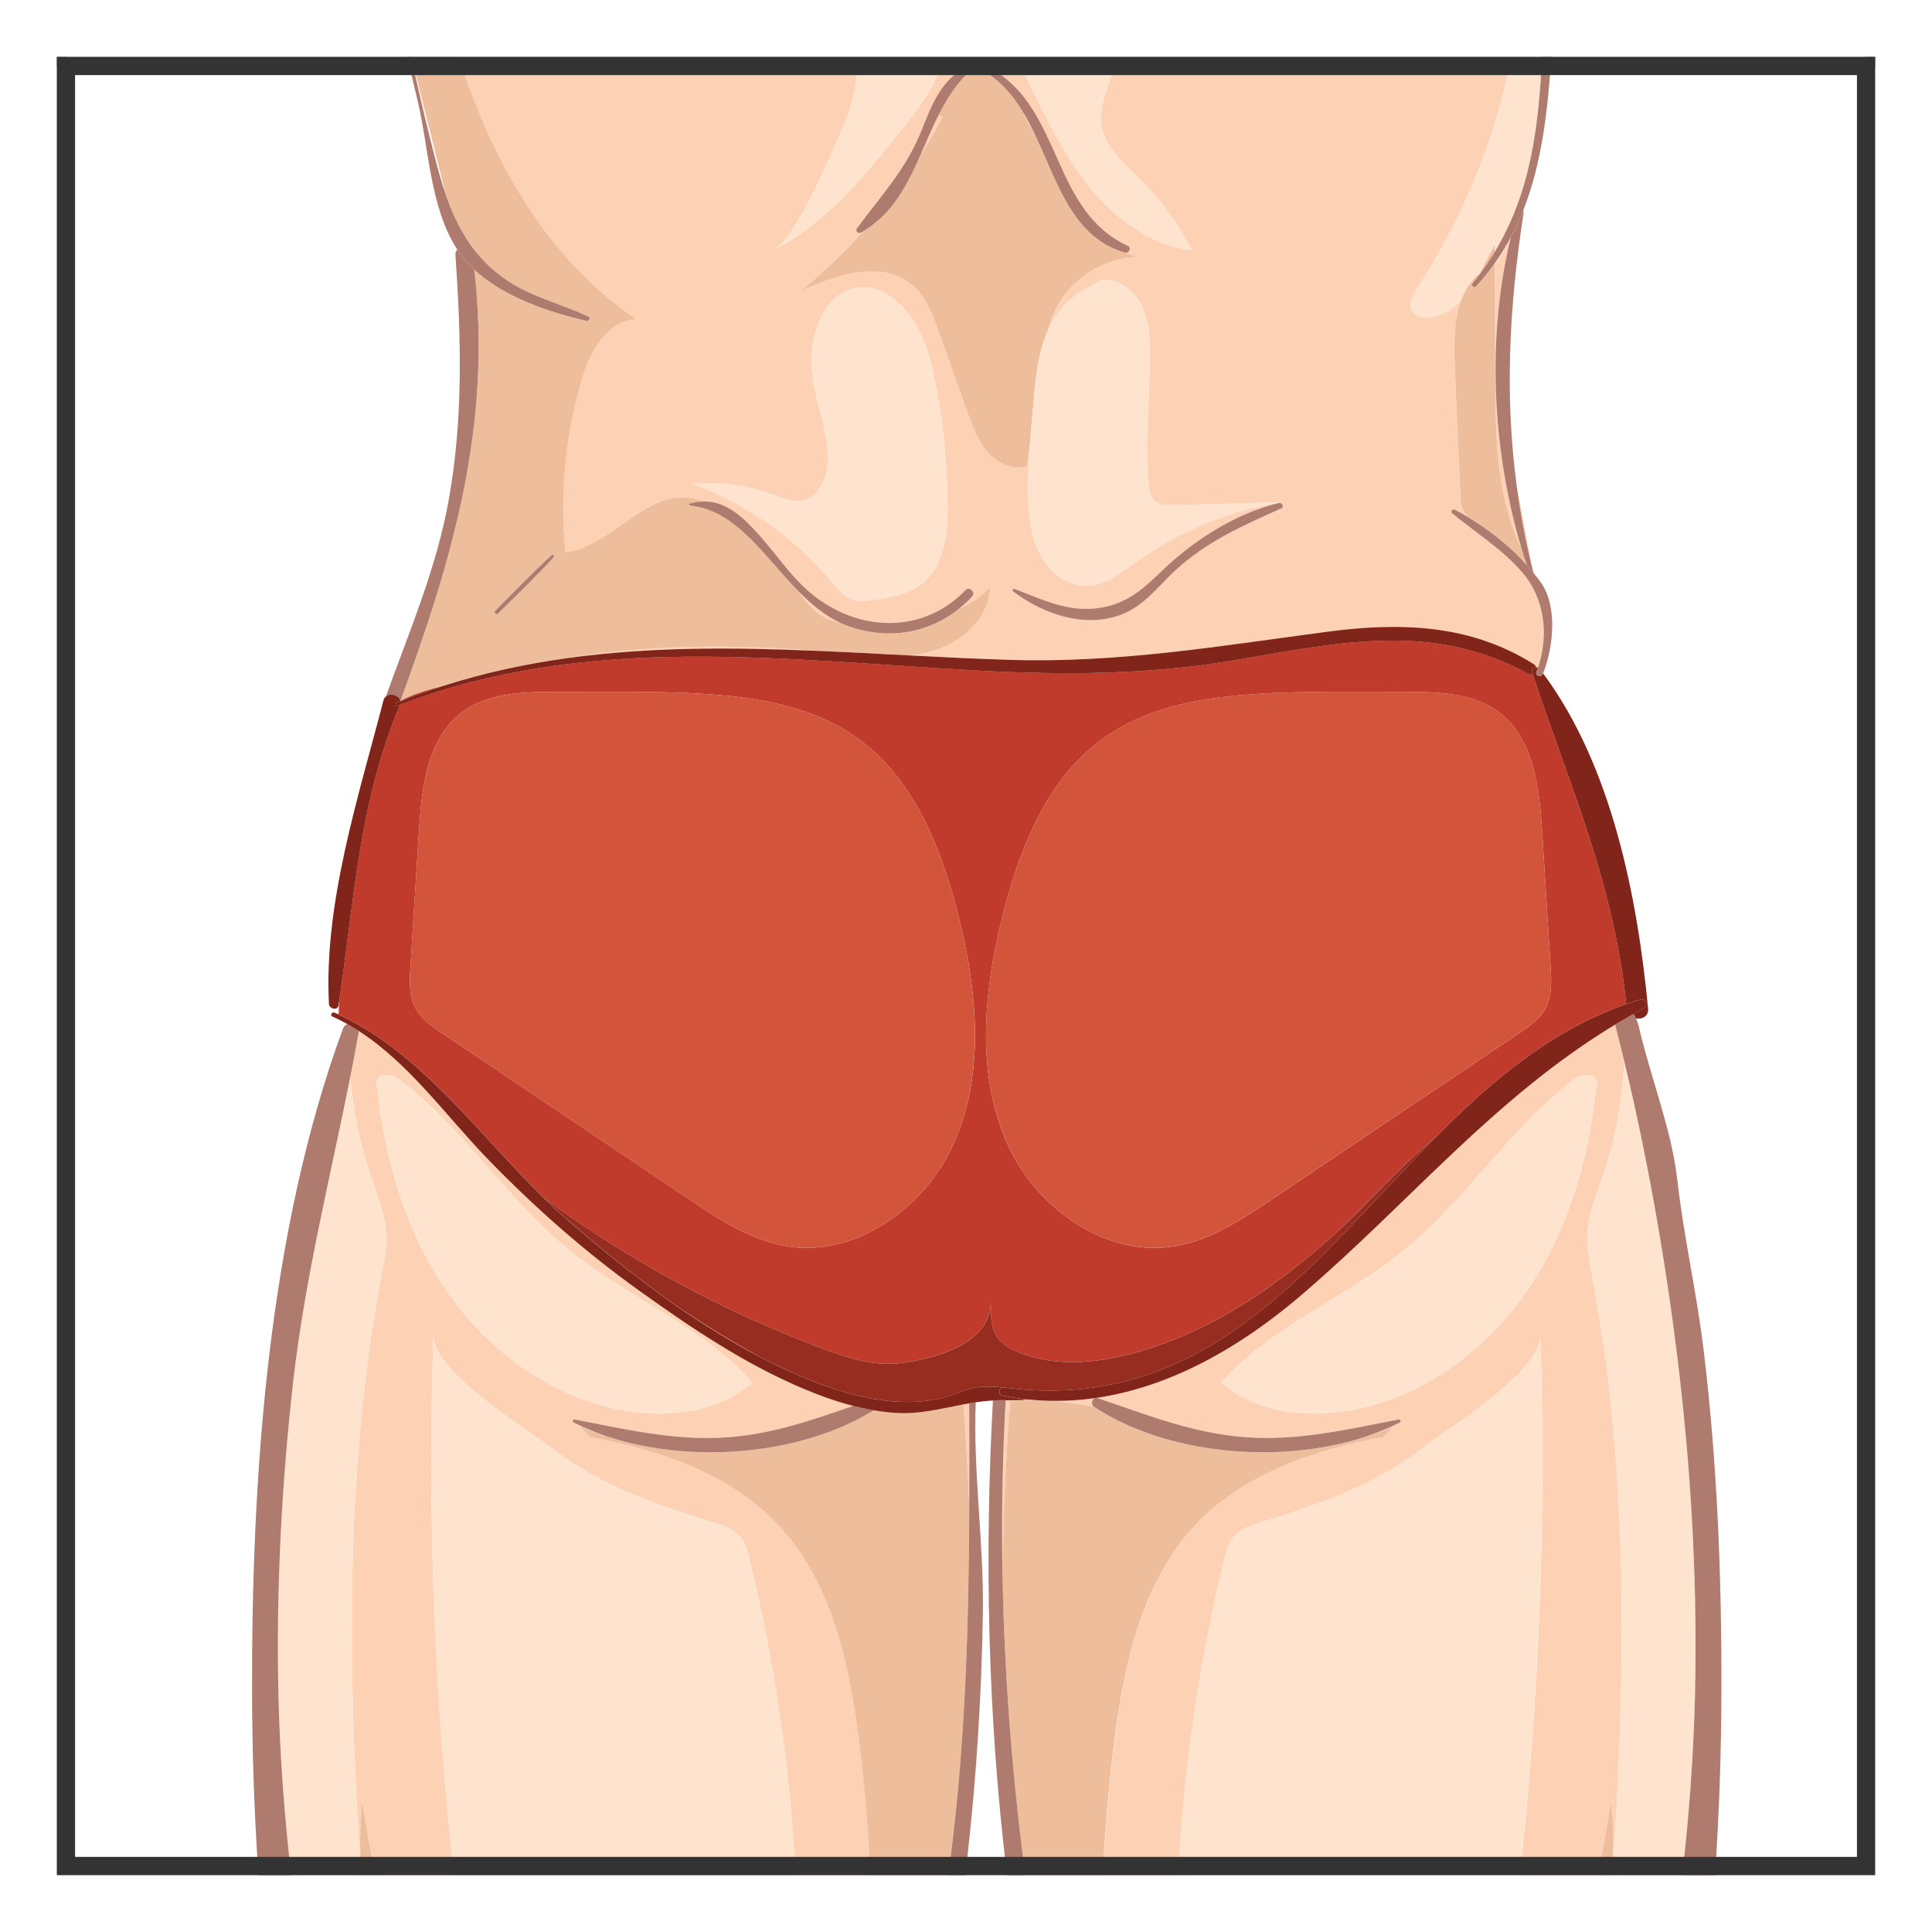<?xml version="1.0" encoding="utf-8"?>
<!-- Generator: Adobe Illustrator 16.0.0, SVG Export Plug-In . SVG Version: 6.00 Build 0)  -->
<!DOCTYPE svg PUBLIC "-//W3C//DTD SVG 1.1//EN" "http://www.w3.org/Graphics/SVG/1.1/DTD/svg11.dtd">
<svg version="1.1" id="Layer_1" xmlns="http://www.w3.org/2000/svg" xmlns:xlink="http://www.w3.org/1999/xlink" x="0px" y="0px"
	 width="85px" height="85px" viewBox="0 0 85 85" enable-background="new 0 0 85 85" xml:space="preserve">
<g>
	<path fill="#FDD2B4" d="M45.607,6.087c-0.205-0.446-0.428-0.88-0.678-1.281C45.156,5.233,45.383,5.659,45.607,6.087z
		 M67.174,24.862c-0.012-0.031-0.021-0.062-0.031-0.095l-0.205-0.16C67.018,24.691,67.096,24.776,67.174,24.862z M41.48,5.127
		l-0.197-0.049c-0.291,0.582-0.543,1.193-0.811,1.795C40.832,6.306,41.168,5.723,41.48,5.127z M66.734,21.397
		c0.16,1.192,0.383,2.376,0.67,3.545L66.734,21.397L66.734,21.397z M35.117,26.004c0.494,0.711,0.895,1.188,1.871,1.409
		C36.287,27.09,35.684,26.581,35.117,26.004z M14.895,44.225c-0.004,0.027-0.014,0.055-0.027,0.078
		c0.014,0.029,0.027,0.061,0.043,0.09c0.006-0.121,0.014-0.266,0.023-0.432C14.92,44.049,14.908,44.139,14.895,44.225z"/>
	<path fill="#FDD2B4" d="M65.783,16.714c0.01,2.522,0.064,5.187,1.158,7.419c-1.299-4.328-1.537-9.279-0.484-13.646
		c-0.205,0.402-0.438,0.791-0.695,1.159C65.77,13.336,65.773,15.025,65.783,16.714z"/>
	<path fill="#FDD2B4" d="M28.021,14.059c-1.283-0.005-2.061,1.402-2.428,2.634c-0.729,2.457-0.973,5.058-0.717,7.607
		c2.023-0.271,3.48-2.692,5.502-2.397c0.197,0.029,0.389,0.085,0.57,0.16c0.934-0.015,1.627,0.579,2.32,1.335
		c1.232,1.347,1.873,2.64,3.607,3.481c1.906,0.925,4.096,0.653,5.598-0.914c0.18-0.19,0.467,0.097,0.287,0.289
		c-0.176,0.188-0.365,0.362-0.564,0.524c0.514-0.224,0.984-0.524,1.359-0.947c-0.031,1.354-1.24,2.443-2.541,2.818
		c-0.326,0.095-0.658,0.153-0.994,0.188c1.449,0.076,2.902,0.147,4.361,0.193c4.801,0.15,9.254-0.606,13.973-1.232
		c3.225-0.428,6.312-0.35,9.121,1.423c0.061,0.038,0.094,0.088,0.107,0.141c0.025,0,0.053,0.004,0.078,0.014
		c0.49-1.462,0.285-3.061-0.697-4.197c-0.895-1.034-2.041-1.733-3.082-2.597c-0.092-0.076,0.025-0.207,0.121-0.157
		c0.193,0.102,0.383,0.208,0.568,0.321c-0.076-0.082-0.146-0.172-0.195-0.272c-0.105-0.219-0.119-0.471-0.131-0.714
		c-0.08-1.892-0.164-3.783-0.246-5.675c-0.041-0.931-0.041-1.952,0.26-2.809c-0.174,0.139-0.352,0.271-0.535,0.394
		c-0.562,0.37-1.574,0.473-1.672-0.192c-0.039-0.263,0.115-0.511,0.262-0.734c1.656-2.545,2.936-5.345,3.725-8.279
		c0.174-0.649,0.324-1.303,0.457-1.961H49.232c-0.143,0.355-0.279,0.712-0.412,1.07c-0.248,0.67-0.48,1.385-0.332,2.082
		c0.191,0.89,0.949,1.521,1.598,2.157c0.953,0.935,1.748,2.017,2.355,3.203c-1.693-0.21-3.197-1.252-4.307-2.549
		C47.023,7.17,46.25,5.624,45.49,4.095c-0.262-0.524-0.523-1.056-0.764-1.593H41.5c-0.049,0.201-0.107,0.398-0.178,0.592
		c-0.361,0.982-1.025,1.818-1.68,2.637c-1.615,2.018-3.301,4.094-5.607,5.258c1.023-0.513,2.668-4.5,3.127-5.595
		c0.441-1.05,0.57-1.96,0.545-2.892H20.15C21.686,7.12,24.051,11.392,28.021,14.059z M56.367,22.368
		c-1.66,0.739-3.232,1.438-4.604,2.674c-0.721,0.649-1.289,1.454-2.18,1.886c-1.65,0.802-3.635,0.139-5.01-0.905
		c-0.053-0.04-0.025-0.145,0.049-0.117c1.41,0.541,2.619,1.156,4.156,0.753c1.33-0.349,1.979-1.295,3.002-2.146
		c1.307-1.088,2.826-1.981,4.484-2.386C56.406,22.093,56.508,22.305,56.367,22.368L56.367,22.368z M37.979,10.174
		c-0.035,0.021-0.068,0.042-0.105,0.062c-0.105,0.06-0.262-0.068-0.182-0.182c1.088-1.475,2.174-2.604,2.863-4.348
		c0.098-0.243,0.193-0.491,0.301-0.735L40.809,4.96c0.041-0.052,0.082-0.104,0.121-0.158c0.244-0.534,0.537-1.041,0.965-1.427
		c0.318-0.393,0.689-0.668,1.193-0.627c0.379,0.029,0.686,0.248,0.938,0.539c2.674,1.898,2.383,6.055,5.596,7.529
		c0.158,0.072,0.068,0.305-0.082,0.305c0.178,0.074,0.359,0.134,0.547,0.178c-1.521,0.023-2.994,0.964-3.654,2.336
		c-0.137,0.281-0.238,0.575-0.32,0.875c0.412-0.898,1.109-1.648,2.367-2.157l-0.15-0.021c0.734-0.143,1.479,0.359,1.838,1.015
		c0.357,0.657,0.414,1.433,0.418,2.181c0.014,1.934-0.25,3.87-0.053,5.792c0.025,0.268,0.076,0.557,0.277,0.732
		c0.209,0.182,0.514,0.184,0.789,0.176c1.59-0.043,3.178-0.087,4.77-0.131c-2.297,0.365-4.506,1.274-6.393,2.633
		c-0.646,0.464-1.312,1.003-2.105,1.039c-0.836,0.038-1.613-0.526-2.039-1.249c-0.422-0.723-0.545-1.581-0.586-2.417
		c-0.037-0.833-0.002-1.667,0.062-2.5c-0.045,0.304-0.09,0.608-0.135,0.912c-0.623,0.174-1.299-0.151-1.725-0.639
		c-0.426-0.488-0.652-1.113-0.871-1.724c-0.42-1.181-0.84-2.361-1.262-3.543c-0.273-0.764-0.57-1.564-1.191-2.087
		c-1.324-1.114-3.324-0.44-4.898,0.279C36.207,12,37.129,11.122,37.979,10.174L37.979,10.174z M34.008,21.761
		c0.398,0.146,0.812,0.329,1.232,0.266c0.91-0.134,1.27-1.279,1.184-2.194c-0.176-1.842-1.086-3.245-0.564-5.142
		c0.723-2.643,3.07-2.69,4.408-0.438c0.516,0.868,0.756,1.87,0.938,2.862c0.307,1.668,0.469,3.359,0.484,5.056
		c0.014,1.289-0.146,2.751-1.166,3.534c-0.615,0.47-1.416,0.591-2.182,0.696c-0.242,0.033-0.49,0.067-0.73,0.01
		c-0.432-0.104-0.734-0.479-1.02-0.82c-1.619-1.928-3.74-3.428-6.102-4.309C31.686,21.183,32.885,21.347,34.008,21.761z
		 M35.924,28.633c-3.635-0.284-7.396-0.281-11.014,0.328C28.545,28.452,32.217,28.477,35.924,28.633z"/>
	<path fill="#C03B2B" d="M23.916,52.691c3.758,2.768,7.9,5.01,12.273,6.641c1.117,0.418,2.301,0.799,3.48,0.635
		c1.494-0.211,3.914-0.826,3.926-2.709c-0.006,1.07,0.01,1.625,0.928,2.102c0.555,0.287,1.326,0.471,1.943,0.533
		c1.949,0.199,4.139-0.477,5.895-1.26c2.342-1.041,4.416-2.602,6.324-4.311c1.496-1.344,2.879-3.008,4.457-4.266
		c2.467-2.492,5.105-4.734,8.406-5.881c-0.545-5.298-2.469-9.55-4.119-14.517c-0.059,0.023-0.129,0.022-0.199-0.018
		c-4.295-2.36-8.539-1.319-13.102-0.562c-3.646,0.604-7.348,0.624-11.033,0.426c-8.658-0.465-17.174-1.67-25.498,1.5
		c-0.004,0.007-0.004,0.013-0.008,0.02c-1.785,4.248-1.996,8.481-2.656,12.937c-0.014,0.223-0.025,0.445-0.037,0.67
		C18.51,46.301,21.059,49.887,23.916,52.691L23.916,52.691z M43.898,41.195c2.48-11.294,8.209-10.76,17.936-10.755
		c1.434,0,2.977,0.037,4.117,0.898c1.525,1.149,1.771,3.305,1.893,5.211c0.123,1.992,0.25,3.982,0.375,5.974
		c0.039,0.635,0.07,1.311-0.238,1.868c-0.254,0.457-0.707,0.766-1.143,1.059c-3.637,2.443-7.271,4.887-10.908,7.33
		c-1.307,0.877-2.662,1.775-4.213,2.043c-3.059,0.529-6.113-1.66-7.391-4.488C43.051,47.506,43.232,44.225,43.898,41.195z
		 M18.059,42.523c0.125-1.991,0.25-3.981,0.375-5.974c0.119-1.906,0.365-4.062,1.891-5.211c1.143-0.862,2.686-0.898,4.117-0.898
		c9.727-0.005,15.455-0.539,17.936,10.755c0.666,3.03,0.85,6.311-0.428,9.139c-1.275,2.828-4.332,5.018-7.389,4.488
		c-1.553-0.27-2.908-1.168-4.215-2.045c-3.637-2.441-7.271-4.887-10.908-7.33c-0.436-0.293-0.887-0.602-1.143-1.059
		C17.986,43.834,18.018,43.158,18.059,42.523z M33.422,59.693c-1.225-0.676-2.42-1.404-3.582-2.188
		C30.99,58.307,32.184,59.049,33.422,59.693z M17.619,30.832l-0.006,0.016v0.002c0.635-0.251,1.279-0.48,1.93-0.688
		C18.84,30.334,18.121,30.551,17.619,30.832z"/>
	<path fill="#EEBD9C" d="M20.107,10.958l0.006,0.033c0.002-0.004,0.006-0.008,0.008-0.011L20.107,10.958z"/>
	<path fill="#EEBD9C" d="M22.689,12.571c0.996,0.569,2.16,0.862,3.201,1.359c0.109,0.053,0.027,0.215-0.08,0.19
		c-1.641-0.376-3.646-1.044-4.943-2.255c0.777,6.803-0.918,12.614-3.248,18.967c0.502-0.28,1.221-0.498,1.924-0.669
		c1.779-0.565,3.568-0.949,5.367-1.202c3.617-0.608,7.379-0.611,11.014-0.328c1.361,0.057,2.729,0.131,4.1,0.203
		c0.334-0.034,0.666-0.093,0.992-0.188c1.303-0.375,2.512-1.464,2.543-2.817c-0.377,0.423-0.848,0.724-1.361,0.947
		c-1.355,1.089-3.094,1.38-4.814,0.793c-0.135-0.046-0.266-0.099-0.395-0.157c-0.975-0.221-1.377-0.698-1.869-1.409
		c-1.51-1.54-2.73-3.554-4.754-3.76c-0.053-0.006-0.068-0.079-0.014-0.095c0.211-0.057,0.408-0.084,0.598-0.087
		c-0.182-0.075-0.371-0.13-0.57-0.16c-2.02-0.296-3.477,2.126-5.502,2.397c-0.254-2.55-0.01-5.15,0.719-7.607
		c0.365-1.23,1.143-2.639,2.426-2.634c-3.971-2.667-6.334-6.94-7.867-11.56h-2.062c0.355,1.41,0.709,2.822,1.062,4.232
		c0.145,0.578,0.289,1.157,0.428,1.738C20.146,10.141,21,11.606,22.689,12.571L22.689,12.571z M24.357,24.513
		c-0.783,0.857-1.621,1.663-2.447,2.48c-0.08,0.079-0.203-0.045-0.125-0.125c0.82-0.825,1.623-1.663,2.48-2.446
		C24.328,24.368,24.412,24.454,24.357,24.513z M40.121,12.528c0.621,0.521,0.918,1.323,1.191,2.086
		c0.422,1.182,0.842,2.362,1.262,3.543c0.219,0.609,0.445,1.235,0.871,1.723s1.102,0.812,1.725,0.639
		c0.045-0.304,0.09-0.607,0.135-0.913c0.027-0.362,0.059-0.724,0.094-1.085c0.137-1.455,0.186-2.854,0.713-4.009
		c0.082-0.3,0.184-0.594,0.318-0.875c0.66-1.372,2.133-2.312,3.656-2.336c-0.188-0.044-0.371-0.103-0.547-0.177
		c-0.016,0-0.029-0.002-0.045-0.006c-2.258-0.65-2.932-2.971-3.887-5.03L44.93,4.806c-0.381-0.604-0.83-1.138-1.422-1.533
		c-0.139-0.094-0.016-0.313,0.135-0.228c0.131,0.074,0.26,0.156,0.381,0.244c-0.252-0.293-0.557-0.51-0.936-0.539
		c-0.506-0.041-0.875,0.234-1.195,0.625c0.15-0.137,0.316-0.256,0.496-0.354c0.139-0.075,0.285,0.106,0.17,0.22
		c-0.541,0.523-0.938,1.16-1.275,1.838l0.195,0.05c-0.312,0.596-0.646,1.179-1.006,1.747c-0.576,1.301-1.223,2.546-2.494,3.3
		c-0.852,0.948-1.771,1.827-2.758,2.631C36.797,12.084,38.797,11.411,40.121,12.528L40.121,12.528z"/>
	<path fill="#EEBD9C" d="M40.809,4.961l0.047,0.012c0.023-0.057,0.049-0.113,0.074-0.169C40.891,4.857,40.85,4.909,40.809,4.961z"/>
	<path fill="#FEE3CE" d="M48.135,8.463c1.109,1.297,2.613,2.339,4.309,2.549c-0.609-1.188-1.404-2.27-2.355-3.203
		c-0.648-0.637-1.406-1.27-1.6-2.156c-0.148-0.697,0.086-1.414,0.332-2.082c0.135-0.359,0.271-0.717,0.414-1.072h-4.506
		c0.238,0.539,0.502,1.068,0.764,1.594C46.252,5.622,47.023,7.167,48.135,8.463z M37.164,5.392
		c-0.459,1.095-2.104,5.083-3.127,5.595c2.307-1.164,3.992-3.242,5.607-5.259c0.652-0.817,1.316-1.653,1.68-2.637
		c0.07-0.194,0.129-0.392,0.176-0.593h-3.791C37.734,3.431,37.605,4.341,37.164,5.392z M66.457,10.489
		c0.004-0.016,0.006-0.031,0.01-0.045c-0.209,0.395-0.445,0.775-0.705,1.141v0.062C66.021,11.278,66.252,10.889,66.457,10.489z
		 M62.314,12.741c-0.146,0.224-0.299,0.472-0.262,0.734c0.098,0.665,1.109,0.562,1.672,0.191c0.186-0.122,0.363-0.254,0.535-0.394
		c0.168-0.479,0.434-0.907,0.836-1.237l0.664-1.26c0,0.103,0,0.205,0,0.309c1.623-2.684,1.928-5.586,2.088-8.584h-1.352
		c-0.133,0.658-0.283,1.312-0.457,1.961C65.25,7.396,63.971,10.194,62.314,12.741z"/>
	<path fill="#EEBD9C" d="M67.426,24.988c-0.006-0.01-0.012-0.02-0.018-0.028c0.002,0.006,0.004,0.012,0.004,0.019L67.426,24.988z
		 M65.096,12.036c-0.402,0.33-0.668,0.758-0.836,1.238c-0.301,0.856-0.299,1.878-0.26,2.809c0.084,1.892,0.166,3.782,0.248,5.675
		c0.01,0.243,0.023,0.495,0.131,0.714c0.049,0.102,0.117,0.191,0.195,0.271c0.842,0.506,1.666,1.145,2.361,1.864l0.207,0.16
		c-0.07-0.21-0.139-0.422-0.201-0.634c-1.094-2.232-1.148-4.896-1.158-7.419c-0.01-1.689-0.016-3.378-0.021-5.067v-0.062
		c-0.256,0.357-0.531,0.697-0.83,1.019c-0.09,0.097-0.221-0.044-0.143-0.142c0.355-0.436,0.68-0.896,0.971-1.376
		c-0.002-0.103-0.002-0.206-0.002-0.31L65.096,12.036L65.096,12.036z"/>
	<path fill="#FEE3CE" d="M45.305,19.606c-0.062,0.832-0.1,1.667-0.061,2.5c0.039,0.837,0.162,1.695,0.586,2.417
		c0.424,0.724,1.201,1.287,2.037,1.249c0.795-0.036,1.461-0.574,2.105-1.039c1.889-1.358,4.096-2.269,6.393-2.633
		c-1.59,0.044-3.18,0.087-4.77,0.131c-0.275,0.008-0.582,0.005-0.791-0.176c-0.199-0.176-0.25-0.465-0.275-0.732
		c-0.197-1.922,0.064-3.859,0.053-5.792c-0.004-0.747-0.061-1.523-0.418-2.181c-0.359-0.656-1.102-1.156-1.838-1.014l0.15,0.02
		c-1.258,0.51-1.955,1.259-2.365,2.157c-0.527,1.154-0.576,2.554-0.715,4.009C45.363,18.882,45.332,19.245,45.305,19.606
		L45.305,19.606z M36.592,25.589c0.285,0.34,0.588,0.715,1.02,0.819c0.24,0.059,0.488,0.024,0.73-0.009
		c0.766-0.105,1.566-0.228,2.182-0.696c1.02-0.783,1.18-2.246,1.166-3.534c-0.016-1.696-0.18-3.388-0.484-5.056
		c-0.182-0.992-0.422-1.994-0.938-2.862c-1.336-2.251-3.686-2.203-4.408,0.438c-0.521,1.896,0.389,3.3,0.564,5.142
		c0.088,0.916-0.273,2.061-1.184,2.194c-0.42,0.062-0.834-0.119-1.232-0.266c-1.123-0.414-2.322-0.577-3.518-0.479
		C32.852,22.162,34.975,23.662,36.592,25.589L36.592,25.589z"/>
	<path fill="#AF7B6E" d="M66.467,10.444c-0.004,0.014-0.006,0.029-0.01,0.045c-1.053,4.366-0.812,9.317,0.484,13.646
		c0.062,0.212,0.131,0.423,0.201,0.634c0.01,0.032,0.02,0.063,0.029,0.095c0.104,0.114,0.203,0.231,0.299,0.351
		c-0.02-0.079-0.039-0.157-0.059-0.235c-0.002-0.006-0.004-0.012-0.004-0.019l-0.006-0.018c-0.285-1.169-0.51-2.353-0.67-3.545
		c-0.533-3.976-0.338-7.885,0.301-12.033c0.006-0.035-0.002-0.072-0.021-0.103C66.854,9.665,66.672,10.059,66.467,10.444
		L66.467,10.444z"/>
	<path fill="#AF7B6E" d="M67.848,2.5c-0.16,2.998-0.465,5.9-2.088,8.584c-0.291,0.48-0.613,0.941-0.969,1.377
		c-0.078,0.098,0.053,0.236,0.143,0.142c0.299-0.321,0.574-0.661,0.828-1.019c0.26-0.365,0.494-0.746,0.705-1.141
		c0.205-0.384,0.387-0.779,0.547-1.183c0.834-2.108,1.082-4.437,1.238-6.761H67.848L67.848,2.5z M17.613,30.847l0.006-0.016
		c2.33-6.353,4.025-12.165,3.248-18.968c-0.164-0.152-0.318-0.316-0.461-0.49c-0.102-0.127-0.197-0.258-0.285-0.395
		c-0.004,0.003-0.006,0.006-0.01,0.01c-0.055,0.063-0.082,0.146-0.074,0.229c0.246,3.587,0.35,7.091-0.273,10.657
		c-0.535,3.077-1.74,5.853-2.787,8.767C17.18,30.468,17.568,30.594,17.613,30.847z"/>
	<path fill="#812419" d="M14.934,43.961c0.662-4.455,0.871-8.689,2.658-12.937c0.002-0.007,0.004-0.013,0.006-0.02
		c-0.049,0.019-0.098,0.037-0.146,0.056c-0.084,0.032-0.117-0.099-0.037-0.131c0.066-0.027,0.135-0.053,0.201-0.08
		c0-0.001,0-0.001,0-0.002c-0.045-0.253-0.436-0.379-0.639-0.205c-0.051,0.042-0.09,0.103-0.109,0.182
		c-1.094,4.23-2.627,8.92-2.396,13.344c0.012,0.199,0.301,0.289,0.396,0.135c0.014-0.021,0.021-0.047,0.027-0.078
		C14.908,44.139,14.92,44.049,14.934,43.961z"/>
	<path fill="#812419" d="M67.479,29.221c-2.811-1.772-5.896-1.851-9.121-1.423c-4.721,0.626-9.172,1.384-13.973,1.232
		c-1.459-0.045-2.914-0.117-4.361-0.193c-1.371-0.072-2.736-0.146-4.1-0.203c-3.707-0.156-7.379-0.183-11.014,0.328
		c-1.799,0.252-3.588,0.636-5.367,1.201c-0.65,0.207-1.295,0.436-1.93,0.688c-0.066,0.027-0.133,0.053-0.201,0.08
		c-0.08,0.032-0.045,0.163,0.037,0.131c0.051-0.019,0.1-0.037,0.148-0.056c8.324-3.169,16.84-1.964,25.498-1.499
		c3.688,0.197,7.387,0.178,11.033-0.426c4.562-0.758,8.807-1.799,13.102,0.562c0.07,0.04,0.143,0.041,0.199,0.019l-0.021-0.069
		c-0.049-0.146,0.061-0.229,0.176-0.23C67.57,29.308,67.537,29.258,67.479,29.221z"/>
	<path fill="#812419" d="M67.598,29.562c0.023-0.062,0.045-0.125,0.064-0.188c-0.025-0.01-0.051-0.014-0.078-0.014
		c-0.115,0-0.225,0.085-0.176,0.23l0.021,0.069c1.65,4.965,3.574,9.218,4.119,14.517c0.207-0.072,0.416-0.141,0.629-0.203
		c0.221-0.066,0.359,0.264,0.156,0.371c-0.162,0.088-0.318,0.176-0.477,0.264c0.045,0.061,0.084,0.127,0.117,0.195
		c0.271,0.055,0.57-0.09,0.535-0.439c-0.471-4.917-1.602-10.679-4.621-14.743l-0.008,0.02
		C67.814,29.815,67.529,29.743,67.598,29.562L67.598,29.562z"/>
	<path fill="#FDD2B4" d="M34.234,67.098c-2.123-2.26-5.234-3.311-8.283-3.875l-0.443-0.479c0.404,0.191,0.824,0.35,1.256,0.469
		c-0.535-0.176-1.049-0.385-1.527-0.629c-0.078-0.041-0.021-0.146,0.055-0.133c2.256,0.436,4.402,0.949,6.721,0.781
		c2-0.145,3.713-0.754,5.537-1.383c-0.768-0.197-1.516-0.469-2.24-0.775c-2.561-1.084-4.885-2.65-7.137-4.262
		c-2.402-1.717-4.621-3.674-6.676-5.791c-1.85-1.906-3.467-4.227-5.717-5.674c0.004,0.037,0.004,0.074-0.004,0.117
		c-0.117,0.643-0.238,1.287-0.365,1.928c0.121,1.477,0.422,2.932,0.898,4.334c0.293,0.859,0.652,1.717,0.686,2.623
		c0.02,0.576-0.094,1.146-0.201,1.711c-1.449,7.639-1.498,15.334-1.111,23.07c0.047,0.908,0.111,1.818,0.186,2.73
		c-0.039-0.873-0.023-1.746,0.074-2.619c0.172,1.088,0.357,2.174,0.562,3.256h3.463c-0.842-7.852-1.172-15.699-0.896-23.742
		c-0.053,1.604,4.166,4.156,5.26,4.998c2.178,1.678,4.539,2.432,7.174,3.271c0.369,0.117,0.754,0.248,1.016,0.535
		c0.254,0.275,0.355,0.656,0.443,1.021c1.115,4.561,1.793,9.229,2.035,13.918h3.303c-0.094-2.062-0.264-4.117-0.535-6.166
		C37.322,73.012,36.527,69.541,34.234,67.098L34.234,67.098z M19.824,57.043c-1.9-2.645-2.869-5.865-3.215-9.105
		c-0.096-0.188-0.053-0.508,0.17-0.6c0.348-0.145,0.729,0.09,1.021,0.324c2.703,2.145,4.58,5.184,7.26,7.357
		c2.572,2.088,5.83,3.33,8.035,5.801c-1.316,1.164-3.201,1.504-4.951,1.328C24.809,61.812,21.783,59.764,19.824,57.043
		L19.824,57.043z M42.643,62.158c-0.002-0.141-0.002-0.279-0.002-0.418c-0.086,0.016-0.17,0.029-0.256,0.047
		c0.115,1.49,0.201,2.982,0.258,4.477C42.648,64.896,42.645,63.527,42.643,62.158L42.643,62.158z"/>
	<path fill="#EEBD9C" d="M42.643,66.264c-0.057-1.494-0.143-2.986-0.258-4.479c-0.996,0.189-1.973,0.449-3.027,0.369
		c-0.303-0.021-0.605-0.061-0.902-0.111c-3.18,1.971-8.002,2.381-11.689,1.17c-0.432-0.119-0.854-0.277-1.258-0.469l0.445,0.479
		c3.049,0.562,6.16,1.613,8.281,3.873c2.295,2.443,3.09,5.916,3.527,9.238c0.271,2.049,0.441,4.104,0.537,6.166h3.414
		c0.041-0.297,0.084-0.596,0.121-0.895C42.482,76.488,42.619,71.387,42.643,66.264z"/>
	<path fill="#FEE3CE" d="M33.098,60.82c-2.207-2.471-5.463-3.713-8.035-5.801c-2.68-2.174-4.557-5.215-7.262-7.357
		c-0.293-0.234-0.674-0.469-1.02-0.324c-0.223,0.092-0.266,0.41-0.17,0.6c0.344,3.24,1.312,6.463,3.215,9.105
		c1.957,2.721,4.982,4.77,8.32,5.105C29.896,62.324,31.779,61.984,33.098,60.82L33.098,60.82z M15.68,79.131
		c-0.387-7.734-0.338-15.432,1.111-23.068c0.107-0.564,0.223-1.135,0.203-1.711c-0.033-0.906-0.395-1.764-0.686-2.623
		c-0.479-1.402-0.779-2.857-0.9-4.334c-0.885,4.449-1.986,8.811-2.506,13.363c-0.521,4.574-0.756,9.18-0.652,13.785
		c0.061,2.695,0.262,5.34,0.562,7.957h3.092c-0.016-0.213-0.027-0.426-0.037-0.639C15.791,80.949,15.727,80.041,15.68,79.131
		L15.68,79.131z"/>
	<path fill="#EEBD9C" d="M15.865,81.861c0.01,0.213,0.021,0.426,0.039,0.639h0.598c-0.203-1.082-0.391-2.168-0.562-3.256
		C15.842,80.115,15.826,80.988,15.865,81.861L15.865,81.861z"/>
	<path fill="#FEE3CE" d="M32.518,67.561c-0.264-0.285-0.646-0.418-1.016-0.535c-2.637-0.84-4.998-1.594-7.176-3.271
		c-1.092-0.842-5.312-3.396-5.258-4.998c-0.275,8.043,0.055,15.893,0.895,23.744h15.031c-0.242-4.689-0.92-9.355-2.035-13.918
		C32.871,68.219,32.771,67.838,32.518,67.561z"/>
	<path fill="#AF7B6E" d="M12.902,60.758c0.52-4.555,1.621-8.914,2.506-13.363c0.129-0.643,0.25-1.285,0.365-1.93
		c0.008-0.041,0.008-0.08,0.006-0.115c-0.162-0.104-0.328-0.205-0.496-0.299c-0.086,0.037-0.16,0.107-0.201,0.225
		c-3.311,9.014-4.021,19.744-3.992,29.268c0.008,2.588,0.094,5.26,0.283,7.959h1.438c-0.299-2.617-0.5-5.264-0.562-7.959
		C12.148,69.938,12.383,65.332,12.902,60.758L12.902,60.758z M42.641,61.74c0,0.139,0,0.277,0.002,0.418
		c0.002,1.369,0.006,2.738,0,4.105c-0.021,5.121-0.16,10.225-0.809,15.344c-0.037,0.297-0.08,0.596-0.119,0.893h0.752
		c0.035-0.297,0.07-0.596,0.104-0.893c0.396-3.535,0.615-7.088,0.672-10.643c0.049-3.057-0.438-6.24-0.314-9.273
		C42.83,61.707,42.734,61.723,42.641,61.74z M25.291,62.451c-0.076-0.016-0.133,0.092-0.057,0.133
		c0.48,0.242,0.994,0.453,1.529,0.629c3.688,1.211,8.51,0.801,11.689-1.17c-0.305-0.053-0.607-0.115-0.906-0.193
		c-1.826,0.629-3.537,1.238-5.537,1.385C29.693,63.4,27.547,62.887,25.291,62.451L25.291,62.451z"/>
	<path fill="#FDD2B4" d="M70.959,81.855c0.074-0.91,0.139-1.818,0.186-2.725c0.387-7.736,0.338-15.432-1.111-23.068
		c-0.107-0.564-0.221-1.137-0.201-1.713c0.031-0.906,0.395-1.762,0.686-2.621c0.553-1.629,0.871-3.328,0.943-5.045
		c-0.131-0.537-0.266-1.072-0.402-1.605c-5.367,3.254-9.021,7.811-13.803,11.898c-3.172,2.713-6.998,4.77-11.148,4.652
		c0.672,0.043,1.342,0.131,2.01,0.25c-0.154-0.135-0.041-0.438,0.184-0.363c2.209,0.732,4.16,1.545,6.516,1.717
		c2.316,0.168,4.463-0.346,6.721-0.781c0.074-0.016,0.131,0.092,0.055,0.133c-0.48,0.244-0.994,0.455-1.533,0.631
		c0.434-0.119,0.855-0.277,1.264-0.471l-0.445,0.479c-3.051,0.562-6.162,1.613-8.283,3.875c-2.295,2.443-3.09,5.914-3.527,9.236
		c-0.271,2.049-0.441,4.105-0.537,6.166h3.305c0.24-4.689,0.92-9.355,2.033-13.916c0.092-0.365,0.191-0.746,0.445-1.023
		c0.264-0.285,0.646-0.418,1.014-0.535c2.637-0.84,4.998-1.592,7.176-3.27c1.094-0.844,5.312-3.396,5.258-4.998
		c0.275,8.043-0.055,15.891-0.895,23.742h3.465c0.201-1.082,0.389-2.168,0.561-3.258C70.982,80.113,70.998,80.984,70.959,81.855
		L70.959,81.855z M67,57.043c-1.959,2.721-4.982,4.77-8.32,5.105c-1.752,0.174-3.637-0.164-4.953-1.328
		c2.209-2.471,5.463-3.713,8.035-5.801c2.68-2.174,4.559-5.215,7.262-7.357c0.295-0.234,0.674-0.469,1.02-0.324
		c0.223,0.092,0.266,0.406,0.174,0.596C69.871,51.176,68.9,54.398,67,57.043L67,57.043z M44.242,61.604
		c0,0.068-0.004,0.137-0.008,0.203c-0.006,0.119-0.012,0.236-0.02,0.355c-0.121,2.438-0.152,4.887-0.104,7.338
		c0.02-2.627,0.133-5.252,0.34-7.869c0.408-0.029,0.816-0.035,1.223-0.021c-0.146-0.01-0.293-0.021-0.439-0.037
		C44.906,61.615,44.574,61.607,44.242,61.604L44.242,61.604z"/>
	<path fill="#EEBD9C" d="M52.59,67.098c2.121-2.26,5.232-3.311,8.283-3.875l0.445-0.479c-0.406,0.193-0.83,0.352-1.264,0.471
		c-3.779,1.238-8.744,0.779-11.918-1.316c-0.008-0.006-0.016-0.012-0.021-0.018c-0.668-0.119-1.338-0.209-2.01-0.25
		c-0.145-0.004-0.289-0.012-0.434-0.021c-0.406-0.014-0.814-0.006-1.223,0.021c-0.207,2.617-0.32,5.242-0.34,7.869
		c0.08,4.049,0.383,8.102,0.881,12.105c0.039,0.299,0.08,0.598,0.121,0.895h3.412c0.096-2.062,0.266-4.117,0.537-6.166
		C49.502,73.012,50.295,69.541,52.59,67.098L52.59,67.098z"/>
	<path fill="#FEE3CE" d="M70.043,47.338c-0.346-0.145-0.727,0.09-1.02,0.324c-2.703,2.145-4.582,5.184-7.262,7.357
		c-2.572,2.088-5.826,3.33-8.035,5.801c1.316,1.164,3.201,1.504,4.953,1.328c3.338-0.336,6.361-2.385,8.32-5.105
		c1.9-2.645,2.871-5.867,3.217-9.109C70.309,47.744,70.266,47.43,70.043,47.338L70.043,47.338z M73.92,60.758
		c-0.523-4.613-1.355-9.502-2.461-14.072c-0.072,1.717-0.391,3.416-0.941,5.043c-0.293,0.859-0.654,1.717-0.688,2.623
		c-0.02,0.576,0.094,1.146,0.201,1.711c1.451,7.639,1.5,15.334,1.111,23.068c-0.047,0.906-0.109,1.814-0.186,2.727
		c-0.01,0.213-0.021,0.43-0.039,0.645h3.094c0.301-2.617,0.502-5.264,0.562-7.959C74.678,69.938,74.441,65.332,73.92,60.758
		L73.92,60.758z"/>
	<path fill="#EEBD9C" d="M70.883,79.244c-0.17,1.088-0.355,2.174-0.559,3.256h0.596c0.018-0.215,0.029-0.43,0.039-0.645
		C70.998,80.984,70.982,80.113,70.883,79.244L70.883,79.244z"/>
	<path fill="#FEE3CE" d="M67.756,58.758c0.055,1.602-4.164,4.156-5.258,4.998c-2.18,1.678-4.539,2.432-7.176,3.27
		c-0.367,0.117-0.752,0.25-1.014,0.535c-0.256,0.277-0.355,0.658-0.445,1.023c-1.113,4.561-1.793,9.227-2.035,13.916h15.031
		C67.701,74.648,68.031,66.801,67.756,58.758z"/>
	<path fill="#AF7B6E" d="M71.057,45.078c0.141,0.533,0.273,1.068,0.402,1.605c1.105,4.572,1.938,9.461,2.461,14.072
		c0.521,4.576,0.758,9.182,0.654,13.785c-0.062,2.695-0.262,5.342-0.562,7.959h1.439c0.189-2.699,0.275-5.371,0.283-7.959
		c0.018-5.076-0.174-10.164-0.789-15.207c-0.303-2.479-0.867-4.926-1.146-7.395c-0.254-2.234-1.139-4.416-1.662-6.623
		c-0.01-0.045-0.02-0.09-0.031-0.135c-0.033-0.129-0.074-0.26-0.129-0.379c-0.031-0.068-0.072-0.135-0.117-0.195
		C71.588,44.762,71.32,44.918,71.057,45.078L71.057,45.078z M44.111,69.5c-0.049-2.451-0.018-4.9,0.104-7.336
		c0.008-0.119,0.014-0.238,0.02-0.355c0.004-0.068,0.008-0.137,0.008-0.205c-0.127-0.002-0.252-0.002-0.377,0.002
		c-0.062,0-0.121,0.004-0.182,0.008c-0.375,6.896-0.227,13.941,0.621,20.889h0.807c-0.041-0.297-0.082-0.596-0.119-0.895
		C44.494,77.602,44.191,73.549,44.111,69.5z M60.055,63.215c0.539-0.176,1.053-0.387,1.533-0.631
		c0.078-0.041,0.021-0.146-0.055-0.133c-2.256,0.436-4.402,0.949-6.719,0.781c-2.355-0.172-4.307-0.982-6.516-1.717
		c-0.227-0.074-0.338,0.23-0.184,0.363c0.006,0.006,0.014,0.012,0.021,0.018C51.311,63.992,56.277,64.453,60.055,63.215
		L60.055,63.215z M40.473,6.874c0.268-0.601,0.52-1.213,0.811-1.795c0.342-0.678,0.736-1.313,1.275-1.838
		c0.117-0.111-0.029-0.295-0.17-0.22c-0.178,0.099-0.344,0.218-0.494,0.354c-0.428,0.387-0.721,0.894-0.965,1.428
		c-0.025,0.057-0.051,0.113-0.074,0.169c-0.105,0.244-0.203,0.492-0.301,0.735c-0.689,1.744-1.775,2.873-2.861,4.348
		c-0.082,0.111,0.074,0.24,0.18,0.182c0.037-0.021,0.07-0.043,0.105-0.062C39.25,9.42,39.898,8.175,40.473,6.874z M43.51,3.273
		c0.59,0.396,1.041,0.929,1.42,1.533c0.254,0.401,0.473,0.835,0.68,1.281c0.955,2.06,1.627,4.38,3.887,5.03
		c0.016,0.004,0.029,0.006,0.043,0.006c0.15-0.002,0.24-0.233,0.084-0.305c-3.215-1.476-2.924-5.632-5.598-7.531
		c-0.123-0.086-0.25-0.168-0.381-0.243C43.494,2.959,43.369,3.179,43.51,3.273z M42.762,26.253c0.18-0.191-0.105-0.479-0.287-0.289
		c-1.5,1.568-3.689,1.839-5.596,0.914c-1.734-0.842-2.375-2.136-3.609-3.481c-0.691-0.756-1.389-1.35-2.32-1.335
		c-0.188,0.003-0.387,0.03-0.598,0.087c-0.057,0.016-0.039,0.089,0.014,0.095c2.021,0.206,3.244,2.221,4.754,3.761
		c0.564,0.576,1.168,1.085,1.869,1.409c0.129,0.059,0.26,0.111,0.395,0.157c1.723,0.588,3.459,0.295,4.814-0.793
		C42.398,26.618,42.586,26.441,42.762,26.253z M56.268,22.127c-1.658,0.404-3.18,1.298-4.484,2.387
		c-1.021,0.851-1.672,1.796-3.002,2.146c-1.537,0.402-2.746-0.213-4.156-0.754c-0.074-0.027-0.102,0.077-0.049,0.117
		c1.375,1.043,3.357,1.707,5.01,0.905c0.891-0.432,1.459-1.235,2.18-1.885c1.369-1.237,2.943-1.936,4.604-2.674
		C56.508,22.305,56.406,22.093,56.268,22.127L56.268,22.127z M24.268,24.424c-0.857,0.783-1.662,1.621-2.48,2.446
		c-0.078,0.081,0.045,0.203,0.123,0.125c0.826-0.818,1.664-1.623,2.447-2.48C24.412,24.454,24.328,24.368,24.268,24.424z
		 M67.174,24.862c-0.078-0.086-0.156-0.171-0.236-0.254c-0.695-0.72-1.521-1.357-2.363-1.863c-0.188-0.112-0.375-0.22-0.568-0.321
		c-0.096-0.05-0.213,0.081-0.121,0.157c1.041,0.863,2.188,1.562,3.082,2.597c0.982,1.137,1.188,2.735,0.697,4.197
		c-0.021,0.062-0.043,0.125-0.066,0.188c-0.066,0.18,0.219,0.253,0.287,0.079l0.008-0.02c0.455-1.167,0.639-2.944-0.105-3.999
		c-0.1-0.141-0.205-0.277-0.312-0.411C67.375,25.093,67.275,24.976,67.174,24.862z M20.406,11.374
		c0.143,0.174,0.297,0.338,0.461,0.49c1.299,1.211,3.305,1.879,4.943,2.256c0.107,0.024,0.189-0.138,0.078-0.19
		c-1.037-0.497-2.203-0.79-3.199-1.358C21,11.606,20.146,10.141,19.58,8.47c-0.131-0.386-0.246-0.784-0.354-1.188
		c-0.42-1.586-0.783-3.183-1.141-4.783H17.92c0.15,0.654,0.301,1.302,0.455,1.94c0.49,2.046,0.541,4.687,1.73,6.517
		c0.004,0.009,0.01,0.016,0.014,0.023C20.209,11.116,20.305,11.247,20.406,11.374L20.406,11.374z M2.934,2.5H2.5v0.438
		C2.645,2.792,2.789,2.646,2.934,2.5z M82.5,2.938V2.5h-0.432C82.211,2.646,82.357,2.792,82.5,2.938z"/>
	<path fill="#D2543B" d="M19.438,45.447c3.637,2.443,7.271,4.889,10.908,7.33c1.307,0.877,2.662,1.775,4.215,2.045
		c3.057,0.529,6.111-1.66,7.389-4.488c1.275-2.828,1.094-6.107,0.428-9.139c-2.479-11.294-8.209-10.76-17.936-10.755
		c-1.432,0-2.975,0.037-4.117,0.898c-1.523,1.149-1.771,3.305-1.893,5.211c-0.125,1.991-0.248,3.981-0.375,5.974
		c-0.039,0.635-0.07,1.311,0.238,1.868C18.551,44.848,19.002,45.154,19.438,45.447z M51.717,54.822
		c1.551-0.27,2.906-1.168,4.213-2.045c3.637-2.441,7.271-4.887,10.908-7.33c0.436-0.293,0.889-0.602,1.143-1.059
		c0.309-0.555,0.277-1.23,0.238-1.867c-0.125-1.991-0.25-3.981-0.375-5.974c-0.119-1.906-0.367-4.062-1.893-5.211
		c-1.143-0.862-2.686-0.898-4.117-0.898c-9.727-0.005-15.455-0.539-17.936,10.755c-0.666,3.031-0.848,6.31,0.43,9.138
		C45.604,53.162,48.658,55.352,51.717,54.822z"/>
	<path fill="#972D20" d="M63.143,50.057c-1.578,1.258-2.959,2.922-4.457,4.266c-1.906,1.709-3.982,3.27-6.322,4.311
		c-1.756,0.783-3.945,1.459-5.895,1.26c-0.619-0.062-1.391-0.246-1.943-0.533c-0.92-0.477-0.934-1.031-0.928-2.102
		c-0.014,1.883-2.432,2.498-3.926,2.709c-1.182,0.164-2.363-0.217-3.482-0.635c-4.371-1.631-8.516-3.873-12.271-6.641
		c0.361,0.355,0.729,0.699,1.104,1.023c0.566,0.492,1.143,0.977,1.725,1.449c1.002,0.812,2.031,1.602,3.096,2.342
		c1.162,0.781,2.357,1.512,3.582,2.188c0.271,0.143,0.545,0.279,0.822,0.412c2.387,1.141,5.502,2.219,8.082,1.107
		c0.418-0.178,0.883-0.219,1.338-0.205c0.15,0.006,0.301,0.016,0.451,0.033c0.01-0.002,0.02-0.002,0.029,0
		C53.111,62.227,57.709,55.543,63.143,50.057L63.143,50.057z"/>
	<path fill="#812419" d="M44.242,61.604c0.332,0.004,0.664,0.012,0.99-0.031c-0.381-0.037-0.762-0.094-1.139-0.17
		c-0.189-0.039-0.158-0.352,0.021-0.361c-0.15-0.018-0.301-0.027-0.451-0.033c-0.455-0.016-0.92,0.025-1.338,0.205
		c-2.58,1.111-5.695,0.033-8.082-1.107c-0.277-0.133-0.551-0.27-0.822-0.412c-1.238-0.645-2.432-1.387-3.582-2.186
		c-1.062-0.74-2.094-1.531-3.096-2.342c-0.582-0.475-1.158-0.957-1.725-1.449c-0.375-0.326-0.74-0.668-1.104-1.023
		c-2.859-2.807-5.406-6.393-9.021-8.062c-0.059-0.027-0.115-0.057-0.176-0.08c-0.111-0.049-0.209,0.115-0.096,0.166
		c0.223,0.102,0.443,0.213,0.658,0.334c0.168,0.096,0.334,0.193,0.496,0.299c2.248,1.447,3.865,3.768,5.717,5.674
		c2.055,2.119,4.271,4.074,6.676,5.791c2.25,1.609,4.576,3.178,7.135,4.262c0.727,0.309,1.475,0.578,2.24,0.775
		c0.301,0.076,0.604,0.141,0.906,0.193c0.299,0.051,0.6,0.09,0.902,0.111c1.057,0.08,2.031-0.18,3.029-0.369
		c0.084-0.016,0.168-0.031,0.254-0.047c0.096-0.018,0.191-0.031,0.287-0.047c0.25-0.039,0.504-0.064,0.758-0.08
		c0.061-0.004,0.119-0.008,0.182-0.01C43.99,61.6,44.115,61.602,44.242,61.604L44.242,61.604z"/>
	<path fill="#812419" d="M63.143,50.057c-5.434,5.484-10.029,12.17-18.996,10.984c-0.012-0.002-0.021-0.002-0.031,0
		c-0.178,0.01-0.209,0.322-0.02,0.361c0.375,0.074,0.756,0.131,1.139,0.17c0.289,0.029,0.582,0.049,0.873,0.057
		c4.15,0.117,7.977-1.939,11.148-4.652c4.781-4.088,8.436-8.645,13.801-11.898c0.266-0.16,0.531-0.316,0.803-0.469
		c0.158-0.09,0.314-0.178,0.477-0.264c0.205-0.109,0.064-0.439-0.156-0.373c-0.213,0.064-0.422,0.133-0.629,0.203
		C68.25,45.322,65.609,47.564,63.143,50.057L63.143,50.057z"/>
	<path fill="#333333" d="M82.5,82.5h-80v-80h80V82.5z M3.303,81.695h78.395V3.304H3.303V81.695z"/>
</g>
</svg>
